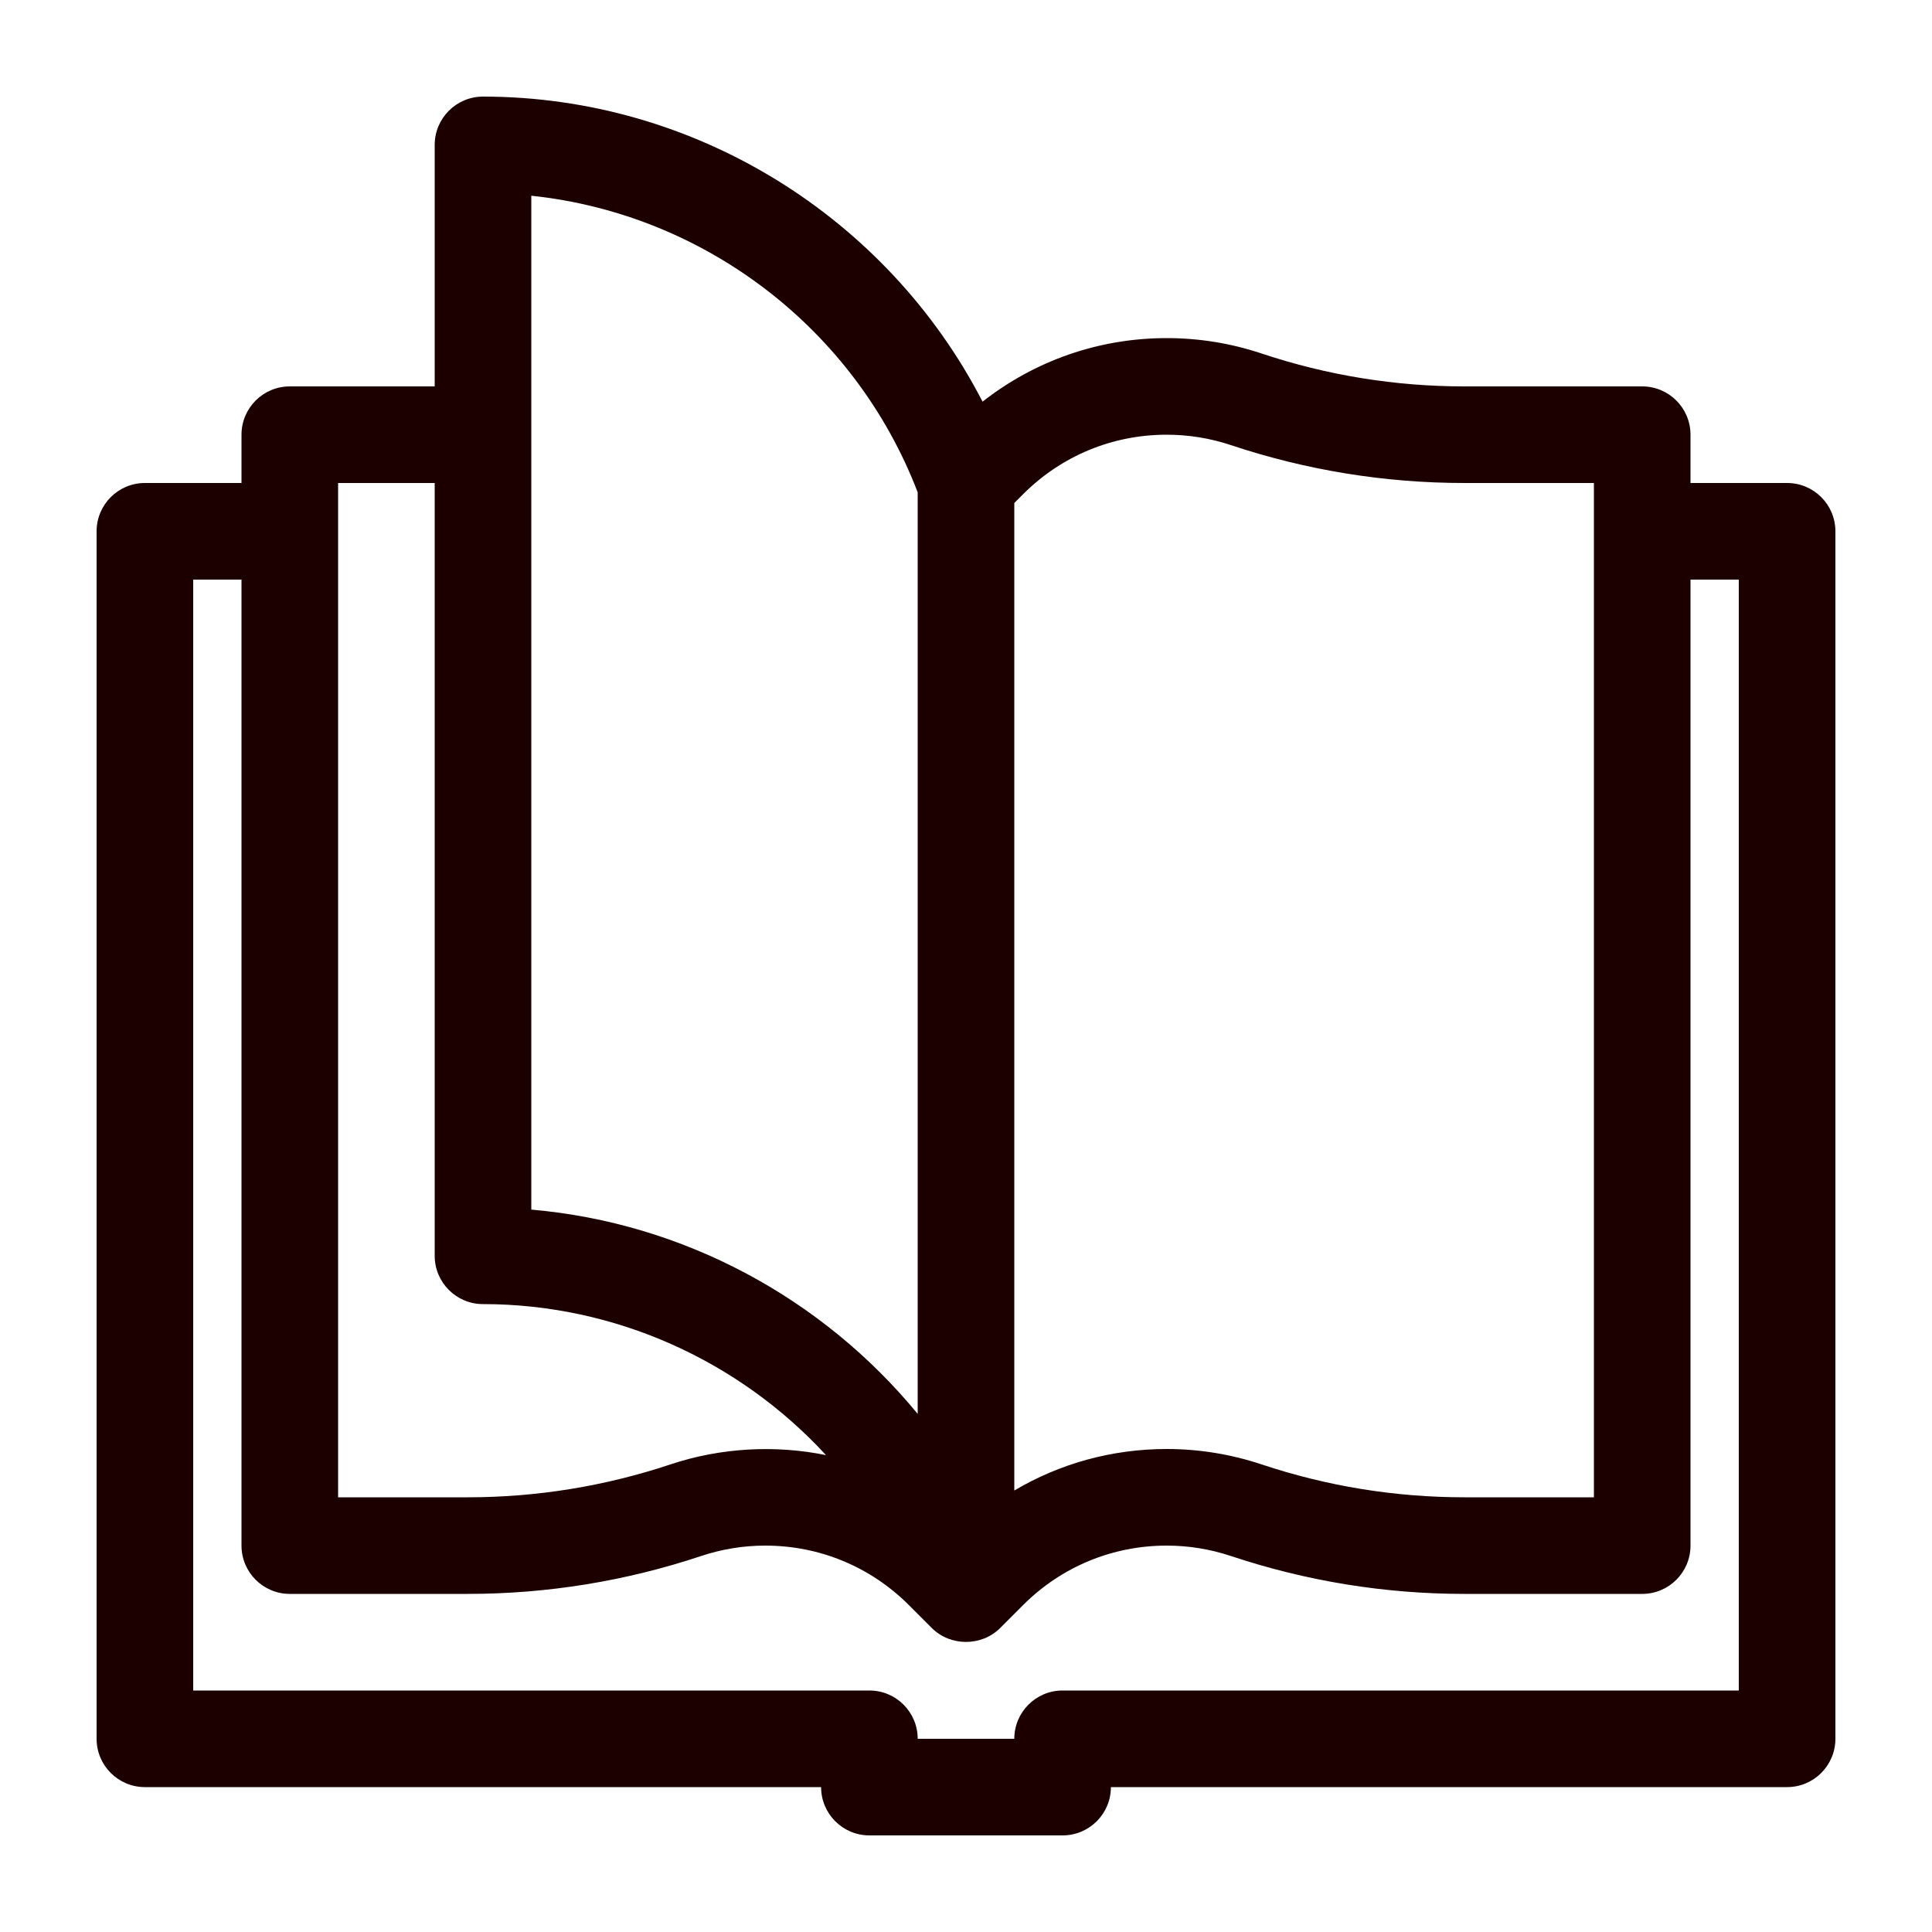 <svg xmlns="http://www.w3.org/2000/svg" xmlns:xlink="http://www.w3.org/1999/xlink" version="1.2" baseProfile="tiny" x="0px" y="0px" viewBox="0 0 100 100" xml:space="preserve" fill="#1c0000"><path d="M92.5,25h-5v-2.5c0-1.381-1.119-2.5-2.5-2.5h-9.206c-3.576,0-7.109-0.573-10.501-1.705  c-1.585-0.528-3.235-0.795-4.904-0.795c-3.501,0-6.818,1.164-9.532,3.289C45.917,11.222,35.95,5,25,5c-1.381,0-2.5,1.119-2.5,2.5V20  H15c-1.381,0-2.5,1.119-2.5,2.5V25h-5C6.119,25,5,26.119,5,27.5V90c0,1.381,1.119,2.5,2.5,2.5h35c0,1.381,1.119,2.5,2.5,2.5h10  c1.381,0,2.5-1.119,2.5-2.5h35c1.381,0,2.5-1.119,2.5-2.5V27.5C95,26.119,93.881,25,92.5,25z M52.5,26.036l0.457-0.458  c1.985-1.985,4.625-3.078,7.432-3.078c1.131,0,2.25,0.182,3.324,0.539C67.615,24.34,71.68,25,75.794,25H82.5v52.5h-6.706  c-3.576,0-7.109-0.573-10.501-1.705C63.708,75.268,62.058,75,60.389,75c-2.82,0-5.525,0.748-7.889,2.149V26.036z M27.5,10.131  c8.94,0.939,16.744,6.861,20,15.353v47.7c-4.92-5.985-12.112-9.89-20-10.575V10.131z M17.5,25h5v40c0,1.381,1.119,2.5,2.5,2.5  c6.865,0,13.271,2.948,17.754,7.817c-2.621-0.537-5.448-0.387-8.048,0.479c-3.392,1.131-6.925,1.704-10.501,1.704H17.5V25z M90,87.5  H55c-1.381,0-2.5,1.119-2.5,2.5h-5c0-1.381-1.119-2.5-2.5-2.5H10V30h2.5v50c0,1.381,1.119,2.5,2.5,2.5h9.206  c4.114,0,8.179-0.66,12.082-1.96C37.362,80.182,38.48,80,39.611,80c2.807,0,5.446,1.093,7.432,3.078l1.189,1.189  c0.957,0.957,2.575,0.96,3.535,0l1.189-1.189C54.942,81.093,57.582,80,60.389,80c1.131,0,2.25,0.182,3.324,0.539  C67.615,81.84,71.68,82.5,75.794,82.5H85c1.381,0,2.5-1.119,2.5-2.5V30H90V87.5z"></path></svg>